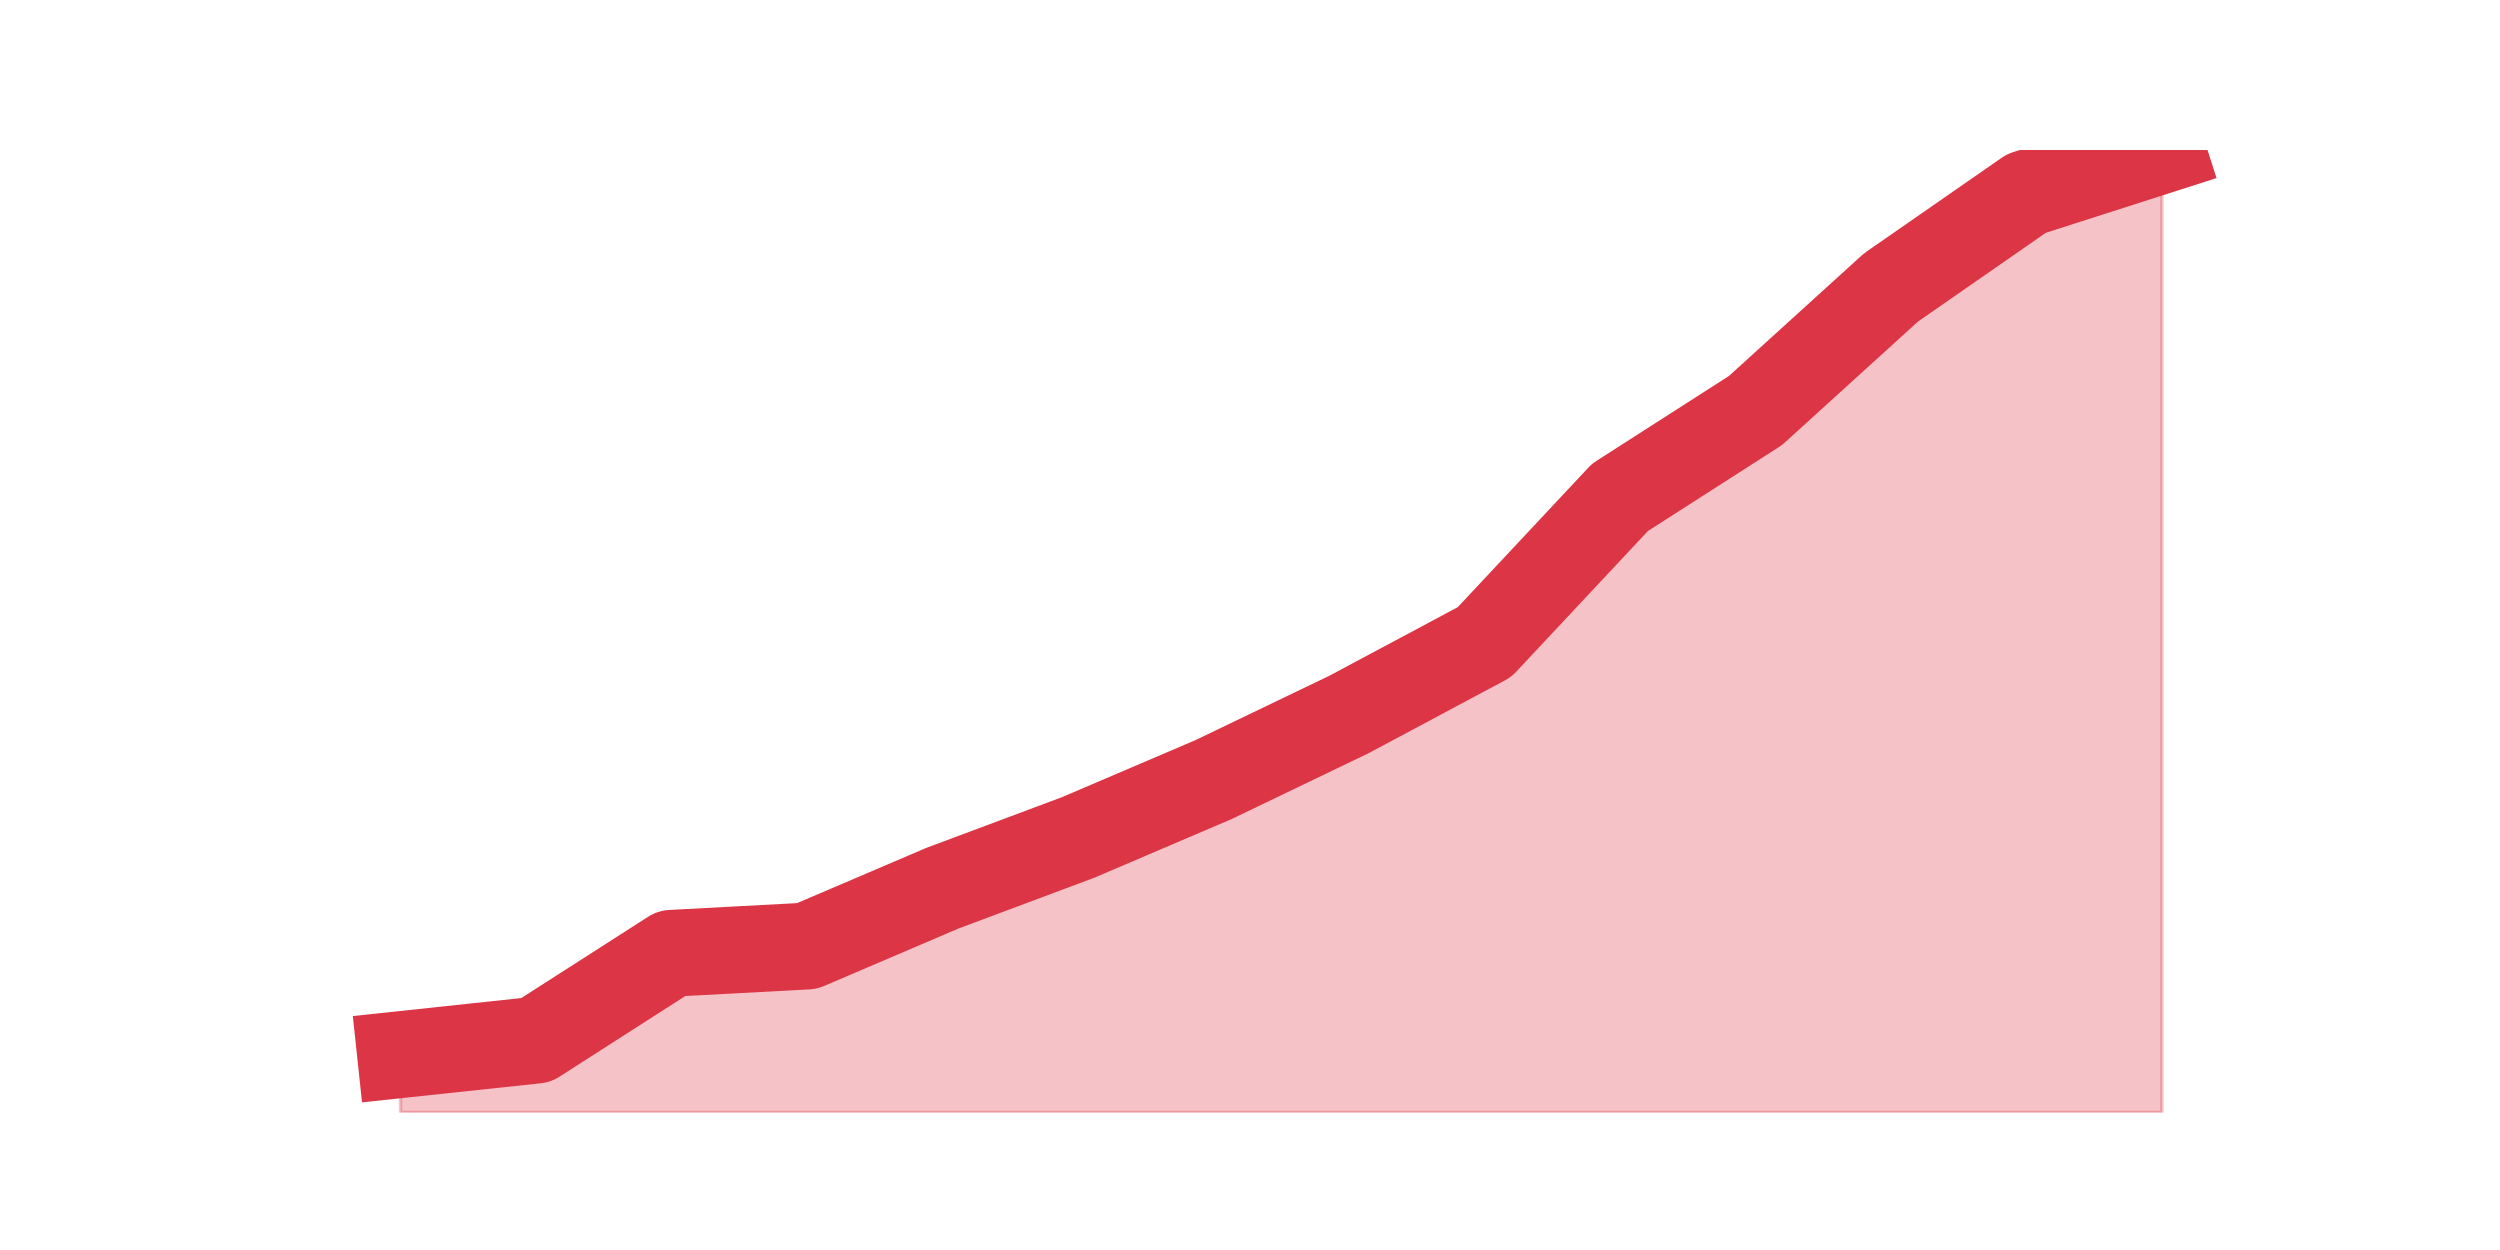 <?xml version="1.0" encoding="utf-8" standalone="no"?>
<!DOCTYPE svg PUBLIC "-//W3C//DTD SVG 1.1//EN"
  "http://www.w3.org/Graphics/SVG/1.1/DTD/svg11.dtd">
<svg height="360pt" version="1.1" viewBox="0 0 720 360" width="720pt" xmlns="http://www.w3.org/2000/svg" xmlns:xlink="http://www.w3.org/1999/xlink">
 <defs>
  <style type="text/css">*{stroke-linecap:butt;stroke-linejoin:round;}</style>
 </defs>
 <g id="figure_1">
  <g id="patch_1">
   <path d="M 0 360 
L 720 360 
L 720 0 
L 0 0 
z
" style="fill:none;"/>
  </g>
  <g id="axes_1">
   <g id="matplotlib.axis_1"/>
   <g id="matplotlib.axis_2"/>
   <g id="PolyCollection_1">
    <defs>
     <path d="M 115.364 -56.274 
L 115.364 -39.6 
L 154.385 -39.6 
L 193.406 -39.6 
L 232.427 -39.6 
L 271.448 -39.6 
L 310.469 -39.6 
L 349.49 -39.6 
L 388.51 -39.6 
L 427.531 -39.6 
L 466.552 -39.6 
L 505.573 -39.6 
L 544.594 -39.6 
L 583.615 -39.6 
L 622.636 -39.6 
L 622.636 -316.8 
L 622.636 -316.8 
L 583.615 -304.295 
L 544.594 -277.2 
L 505.573 -241.768 
L 466.552 -216.758 
L 427.531 -175.074 
L 388.51 -154.232 
L 349.49 -135.474 
L 310.469 -118.8 
L 271.448 -104.211 
L 232.427 -87.537 
L 193.406 -85.453 
L 154.385 -60.442 
L 115.364 -56.274 
z
" id="m5efeca2583" style="stroke:#dc3545;stroke-opacity:0.3;"/>
    </defs>
    <g clip-path="url(#pe0ec08e841)">
     <use style="fill:#dc3545;fill-opacity:0.3;stroke:#dc3545;stroke-opacity:0.3;" x="0" xlink:href="#m5efeca2583" y="360"/>
    </g>
   </g>
   <g id="line2d_1">
    <path clip-path="url(#pe0ec08e841)" d="M 115.364 303.726 
L 154.385 299.558 
L 193.406 274.547 
L 232.427 272.463 
L 271.448 255.789 
L 310.469 241.2 
L 349.49 224.526 
L 388.51 205.768 
L 427.531 184.926 
L 466.552 143.242 
L 505.573 118.232 
L 544.594 82.8 
L 583.615 55.705 
L 622.636 43.2 
" style="fill:none;stroke:#dc3545;stroke-linecap:square;stroke-width:25;"/>
   </g>
  </g>
 </g>
 <defs>
  <clipPath id="pe0ec08e841">
   <rect height="277.2" width="558" x="90" y="43.2"/>
  </clipPath>
 </defs>
</svg>
